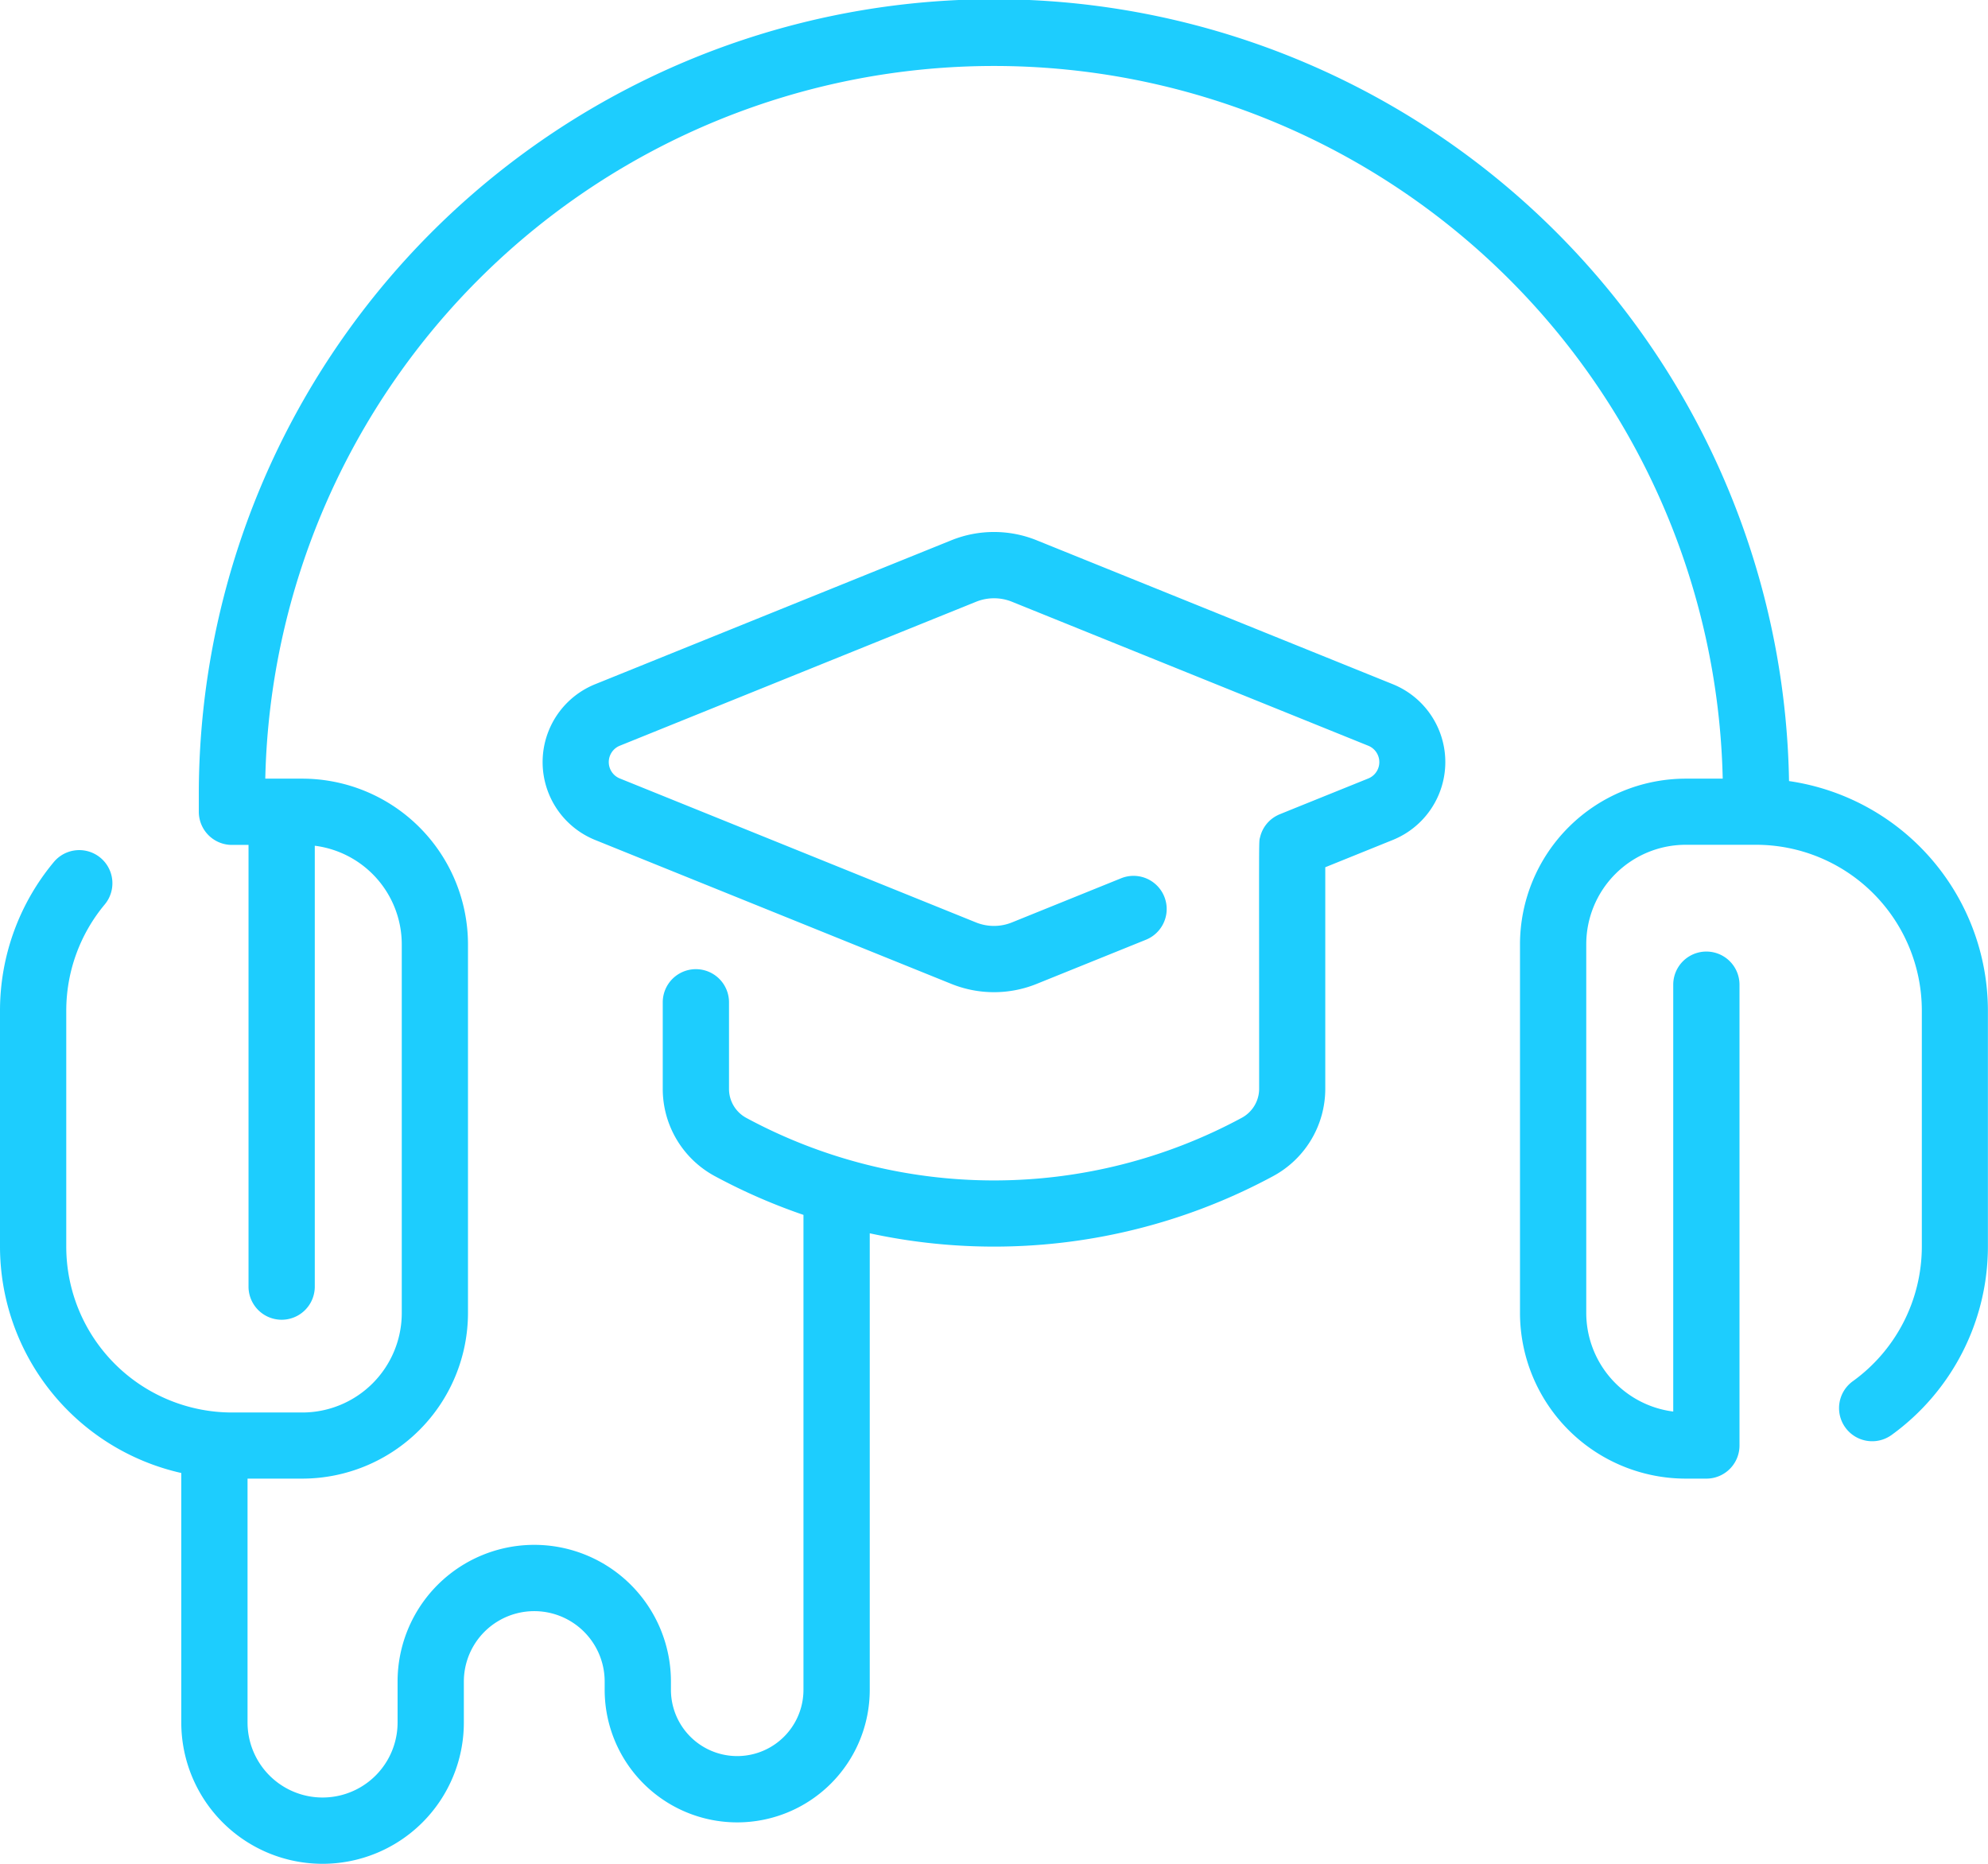 <svg style="fill:#1DCDFE" xmlns="http://www.w3.org/2000/svg" width="87.904" height="82.41" viewBox="0 0 87.904 82.41">
  <g id="_4455484" data-name="4455484" transform="translate(0 -15)">
    <path id="Path_111" data-name="Path 111" d="M79.106,49.534a35.16,35.16,0,0,0-70.315.627v.733a1.465,1.465,0,0,0,1.465,1.465h.733v19.53a1.465,1.465,0,1,0,2.93,0V52.395a4.4,4.4,0,0,1,3.846,4.36v16.3a4.4,4.4,0,0,1-4.4,4.4H10.255A7.334,7.334,0,0,1,2.93,70.123V59.685a7.332,7.332,0,0,1,1.7-4.692A1.465,1.465,0,1,0,2.38,53.115,10.267,10.267,0,0,0,0,59.685V70.123A10.271,10.271,0,0,0,8.016,80.13V91.163a6.247,6.247,0,1,0,12.494,0V89.352a3.113,3.113,0,0,1,6.227,0v.366a5.86,5.86,0,0,0,11.721,0V69.532a25.985,25.985,0,0,0,17.829-2.524A4.389,4.389,0,0,0,58.6,63.135V53.346l2.989-1.208a3.714,3.714,0,0,0,0-6.884L45.848,38.893a5.036,5.036,0,0,0-3.792,0L26.312,45.255a3.714,3.714,0,0,0,0,6.884L42.056,58.5a5.036,5.036,0,0,0,3.792,0l4.824-1.949a1.465,1.465,0,0,0-1.1-2.717L44.75,55.784a2.12,2.12,0,0,1-1.6,0L27.41,49.422a.781.781,0,0,1,0-1.451L43.154,41.61a2.12,2.12,0,0,1,1.6,0l15.744,6.362a.781.781,0,0,1,0,1.451c-4.243,1.714-3.914,1.579-4.01,1.626a1.449,1.449,0,0,0-.77.967c-.063.261-.042-.466-.042,11.12a1.463,1.463,0,0,1-.772,1.291,23.066,23.066,0,0,1-21.908,0,1.456,1.456,0,0,1-.761-1.286V59.318a1.465,1.465,0,0,0-2.93,0v3.818A4.383,4.383,0,0,0,31.6,67a25.918,25.918,0,0,0,3.927,1.717v21a2.93,2.93,0,1,1-5.86,0v-.366a6.043,6.043,0,1,0-12.087,0v1.811a3.317,3.317,0,0,1-6.634,0V80.379h2.422a7.334,7.334,0,0,0,7.325-7.325v-16.3a7.334,7.334,0,0,0-7.325-7.325H11.73a32.23,32.23,0,0,1,64.444,0H74.535a7.334,7.334,0,0,0-7.325,7.325v16.3a7.334,7.334,0,0,0,7.325,7.325h.916a1.465,1.465,0,0,0,1.465-1.465V58.539a1.465,1.465,0,0,0-2.93,0V77.413a4.4,4.4,0,0,1-3.846-4.36v-16.3a4.4,4.4,0,0,1,4.4-4.4h3.113a7.334,7.334,0,0,1,7.325,7.325V70.123a7.35,7.35,0,0,1-3.051,5.949,1.465,1.465,0,0,0,1.712,2.378A10.288,10.288,0,0,0,87.9,70.123V59.685a10.27,10.27,0,0,0-8.8-10.15Z" transform="translate(0 0)" fill="#1dcdfe"/>
  </g>
</svg>
